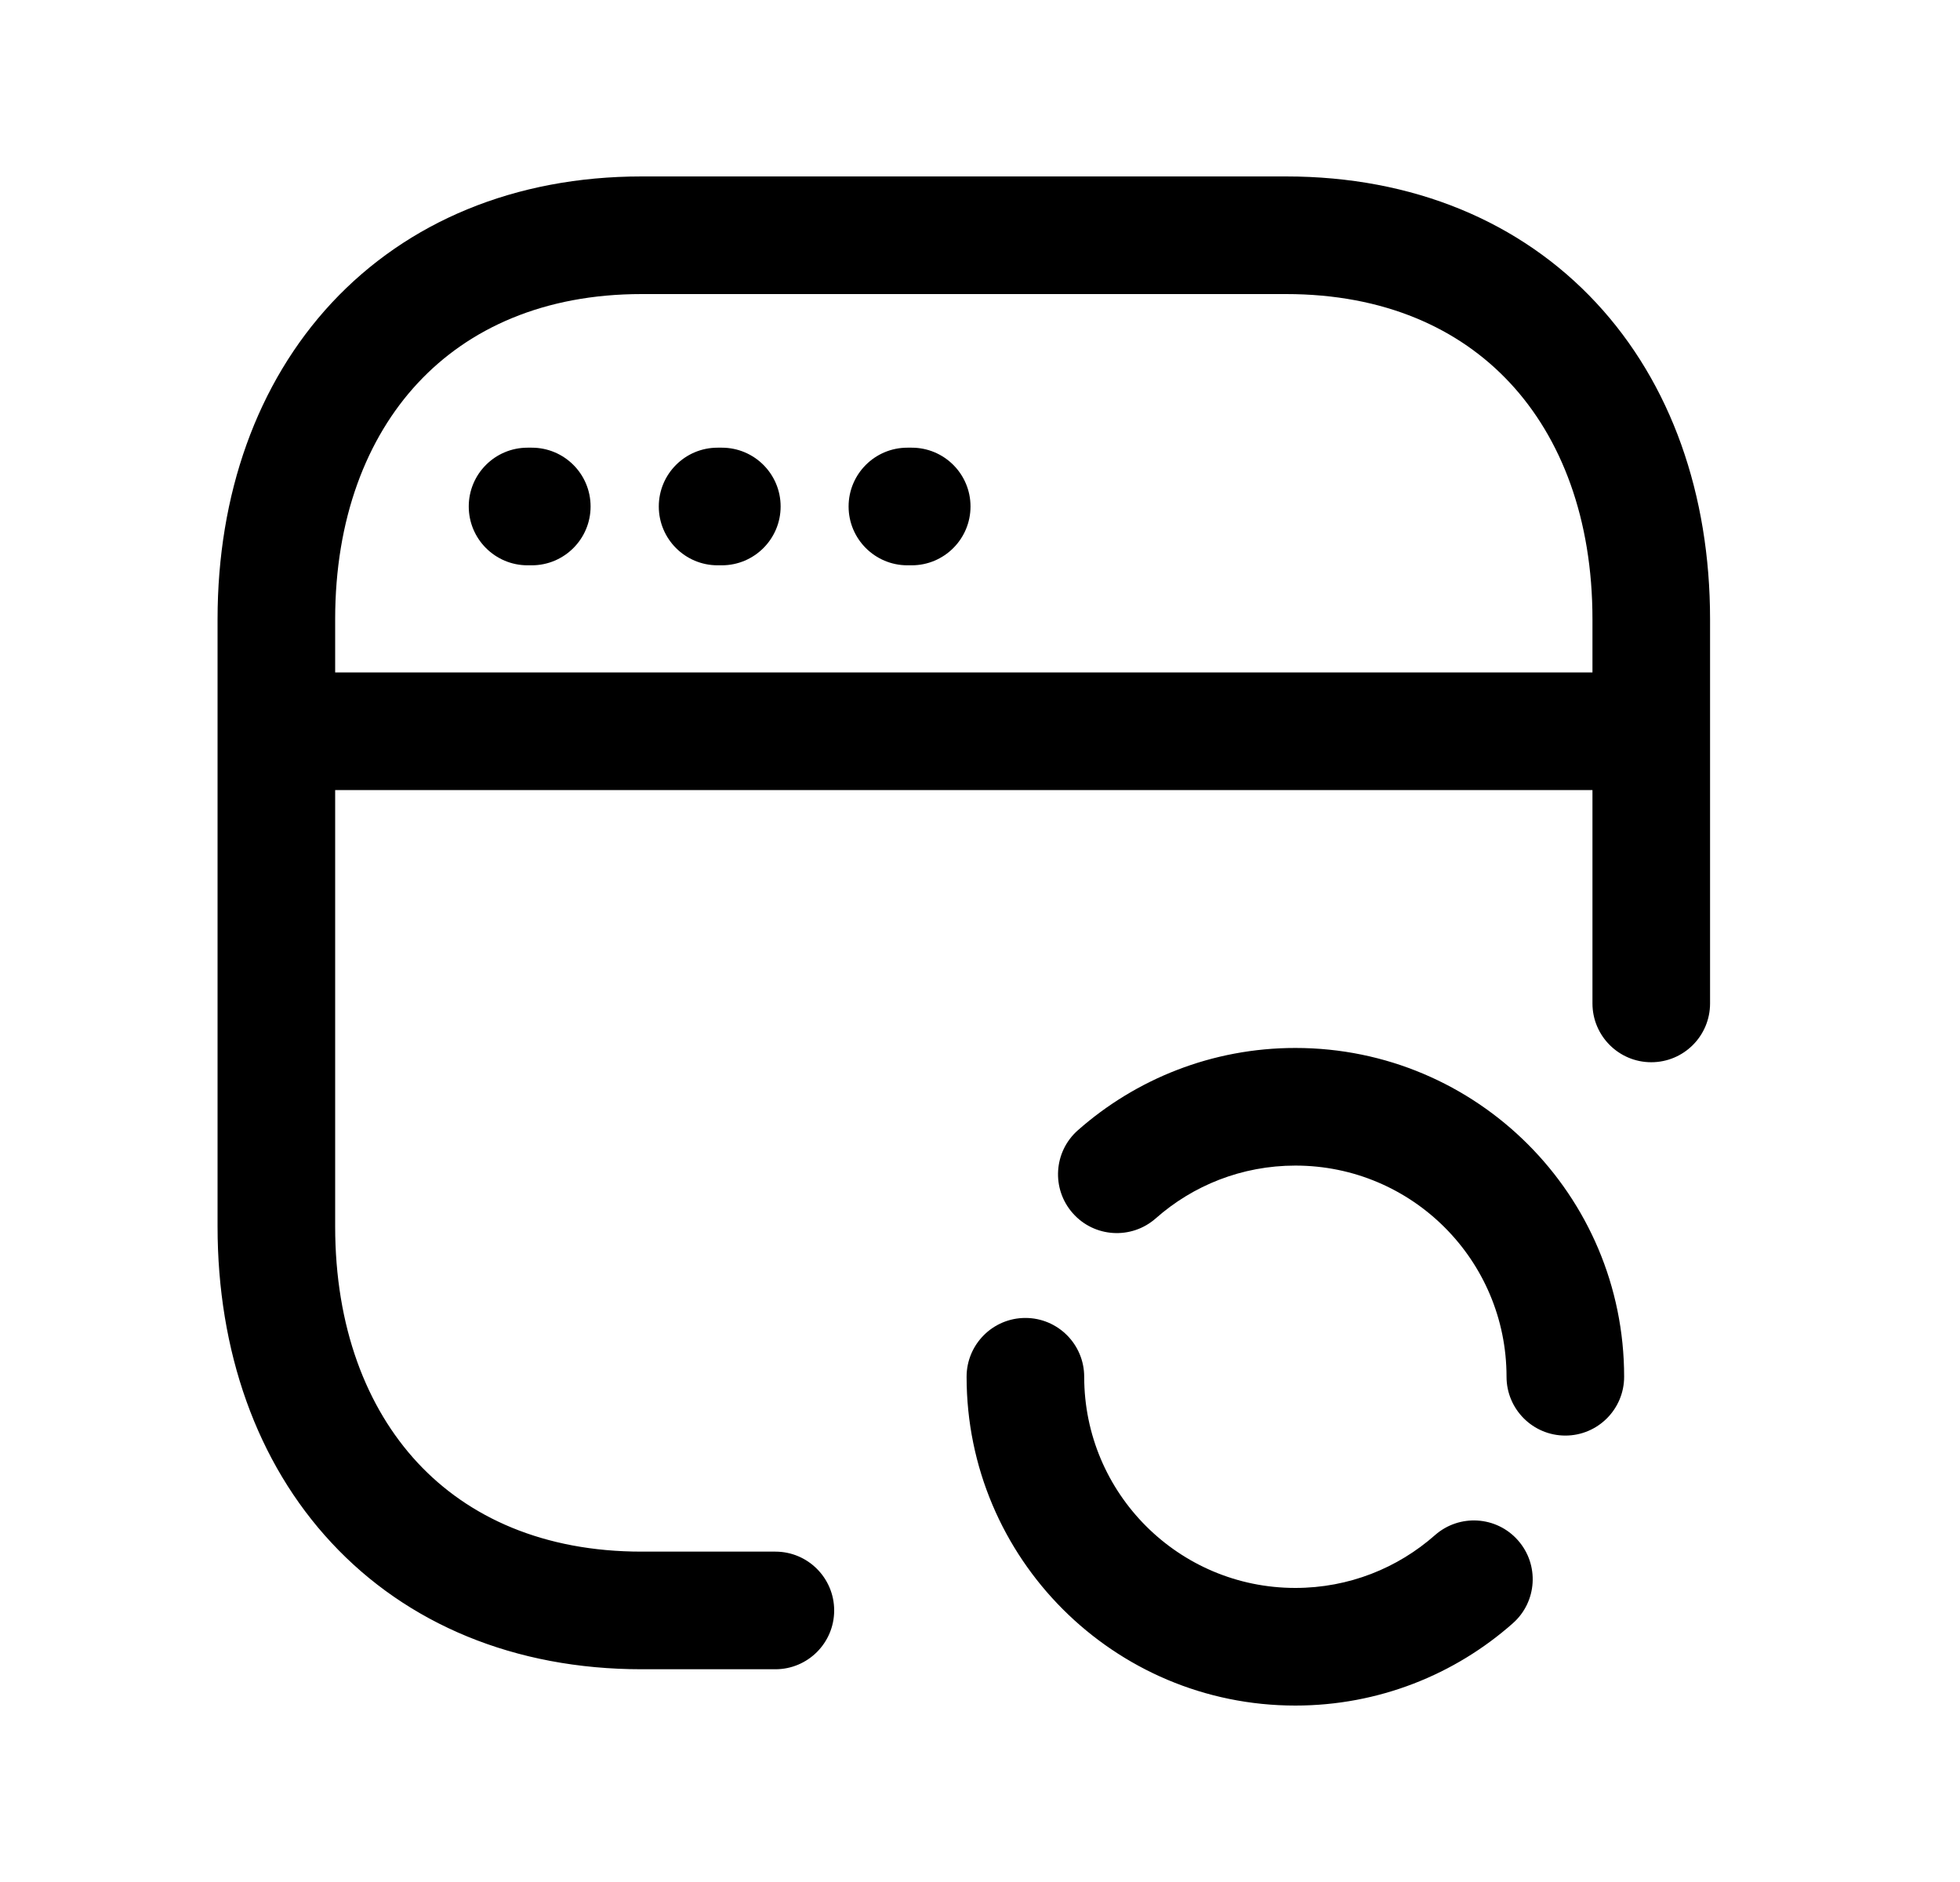 <svg width="25" height="24" viewBox="0 0 25 24" fill="none" xmlns="http://www.w3.org/2000/svg">
<path fill-rule="evenodd" clip-rule="evenodd" d="M4.232 3.861C5.196 2.828 6.567 2.25 8.185 2.25H16.403C18.025 2.25 19.396 2.827 20.359 3.861C21.316 4.889 21.812 6.308 21.812 7.897V12.796C21.812 13.21 21.477 13.546 21.062 13.546C20.648 13.546 20.312 13.21 20.312 12.796V10.075H4.275V15.64C4.275 16.92 4.672 17.95 5.327 18.654C5.976 19.351 6.934 19.787 8.185 19.787H9.89C10.304 19.787 10.64 20.123 10.64 20.537C10.64 20.951 10.304 21.287 9.89 21.287H8.185C6.563 21.287 5.191 20.709 4.229 19.675C3.272 18.648 2.775 17.229 2.775 15.64V7.897C2.775 6.307 3.275 4.889 4.232 3.861ZM4.275 8.575H20.312V7.897C20.312 6.617 19.916 5.587 19.261 4.884C18.612 4.186 17.654 3.75 16.403 3.75H8.185C6.938 3.75 5.98 4.186 5.33 4.884C4.674 5.588 4.275 6.618 4.275 7.897V8.575ZM5.979 6.459C5.979 6.044 6.315 5.709 6.729 5.709H6.783C7.197 5.709 7.533 6.044 7.533 6.459C7.533 6.873 7.197 7.209 6.783 7.209H6.729C6.315 7.209 5.979 6.873 5.979 6.459ZM8.403 6.459C8.403 6.044 8.739 5.709 9.153 5.709H9.207C9.621 5.709 9.957 6.044 9.957 6.459C9.957 6.873 9.621 7.209 9.207 7.209H9.153C8.739 7.209 8.403 6.873 8.403 6.459ZM10.824 6.459C10.824 6.044 11.16 5.709 11.574 5.709H11.629C12.043 5.709 12.379 6.044 12.379 6.459C12.379 6.873 12.043 7.209 11.629 7.209H11.574C11.16 7.209 10.824 6.873 10.824 6.459ZM16.523 14.864C15.839 14.864 15.216 15.118 14.742 15.537C14.431 15.811 13.957 15.782 13.683 15.471C13.409 15.161 13.438 14.687 13.749 14.413C14.488 13.761 15.46 13.364 16.523 13.364C18.839 13.364 20.716 15.241 20.716 17.557C20.716 17.971 20.38 18.307 19.966 18.307C19.552 18.307 19.216 17.971 19.216 17.557C19.216 16.07 18.011 14.864 16.523 14.864ZM13.079 16.807C13.493 16.807 13.829 17.143 13.829 17.557C13.829 19.044 15.034 20.25 16.522 20.25C17.206 20.25 17.828 19.996 18.303 19.577C18.614 19.303 19.088 19.332 19.362 19.643C19.636 19.953 19.607 20.427 19.296 20.701C18.558 21.354 17.585 21.75 16.522 21.75C14.206 21.75 12.329 19.873 12.329 17.557C12.329 17.143 12.665 16.807 13.079 16.807Z" fill="black"/>
</svg>